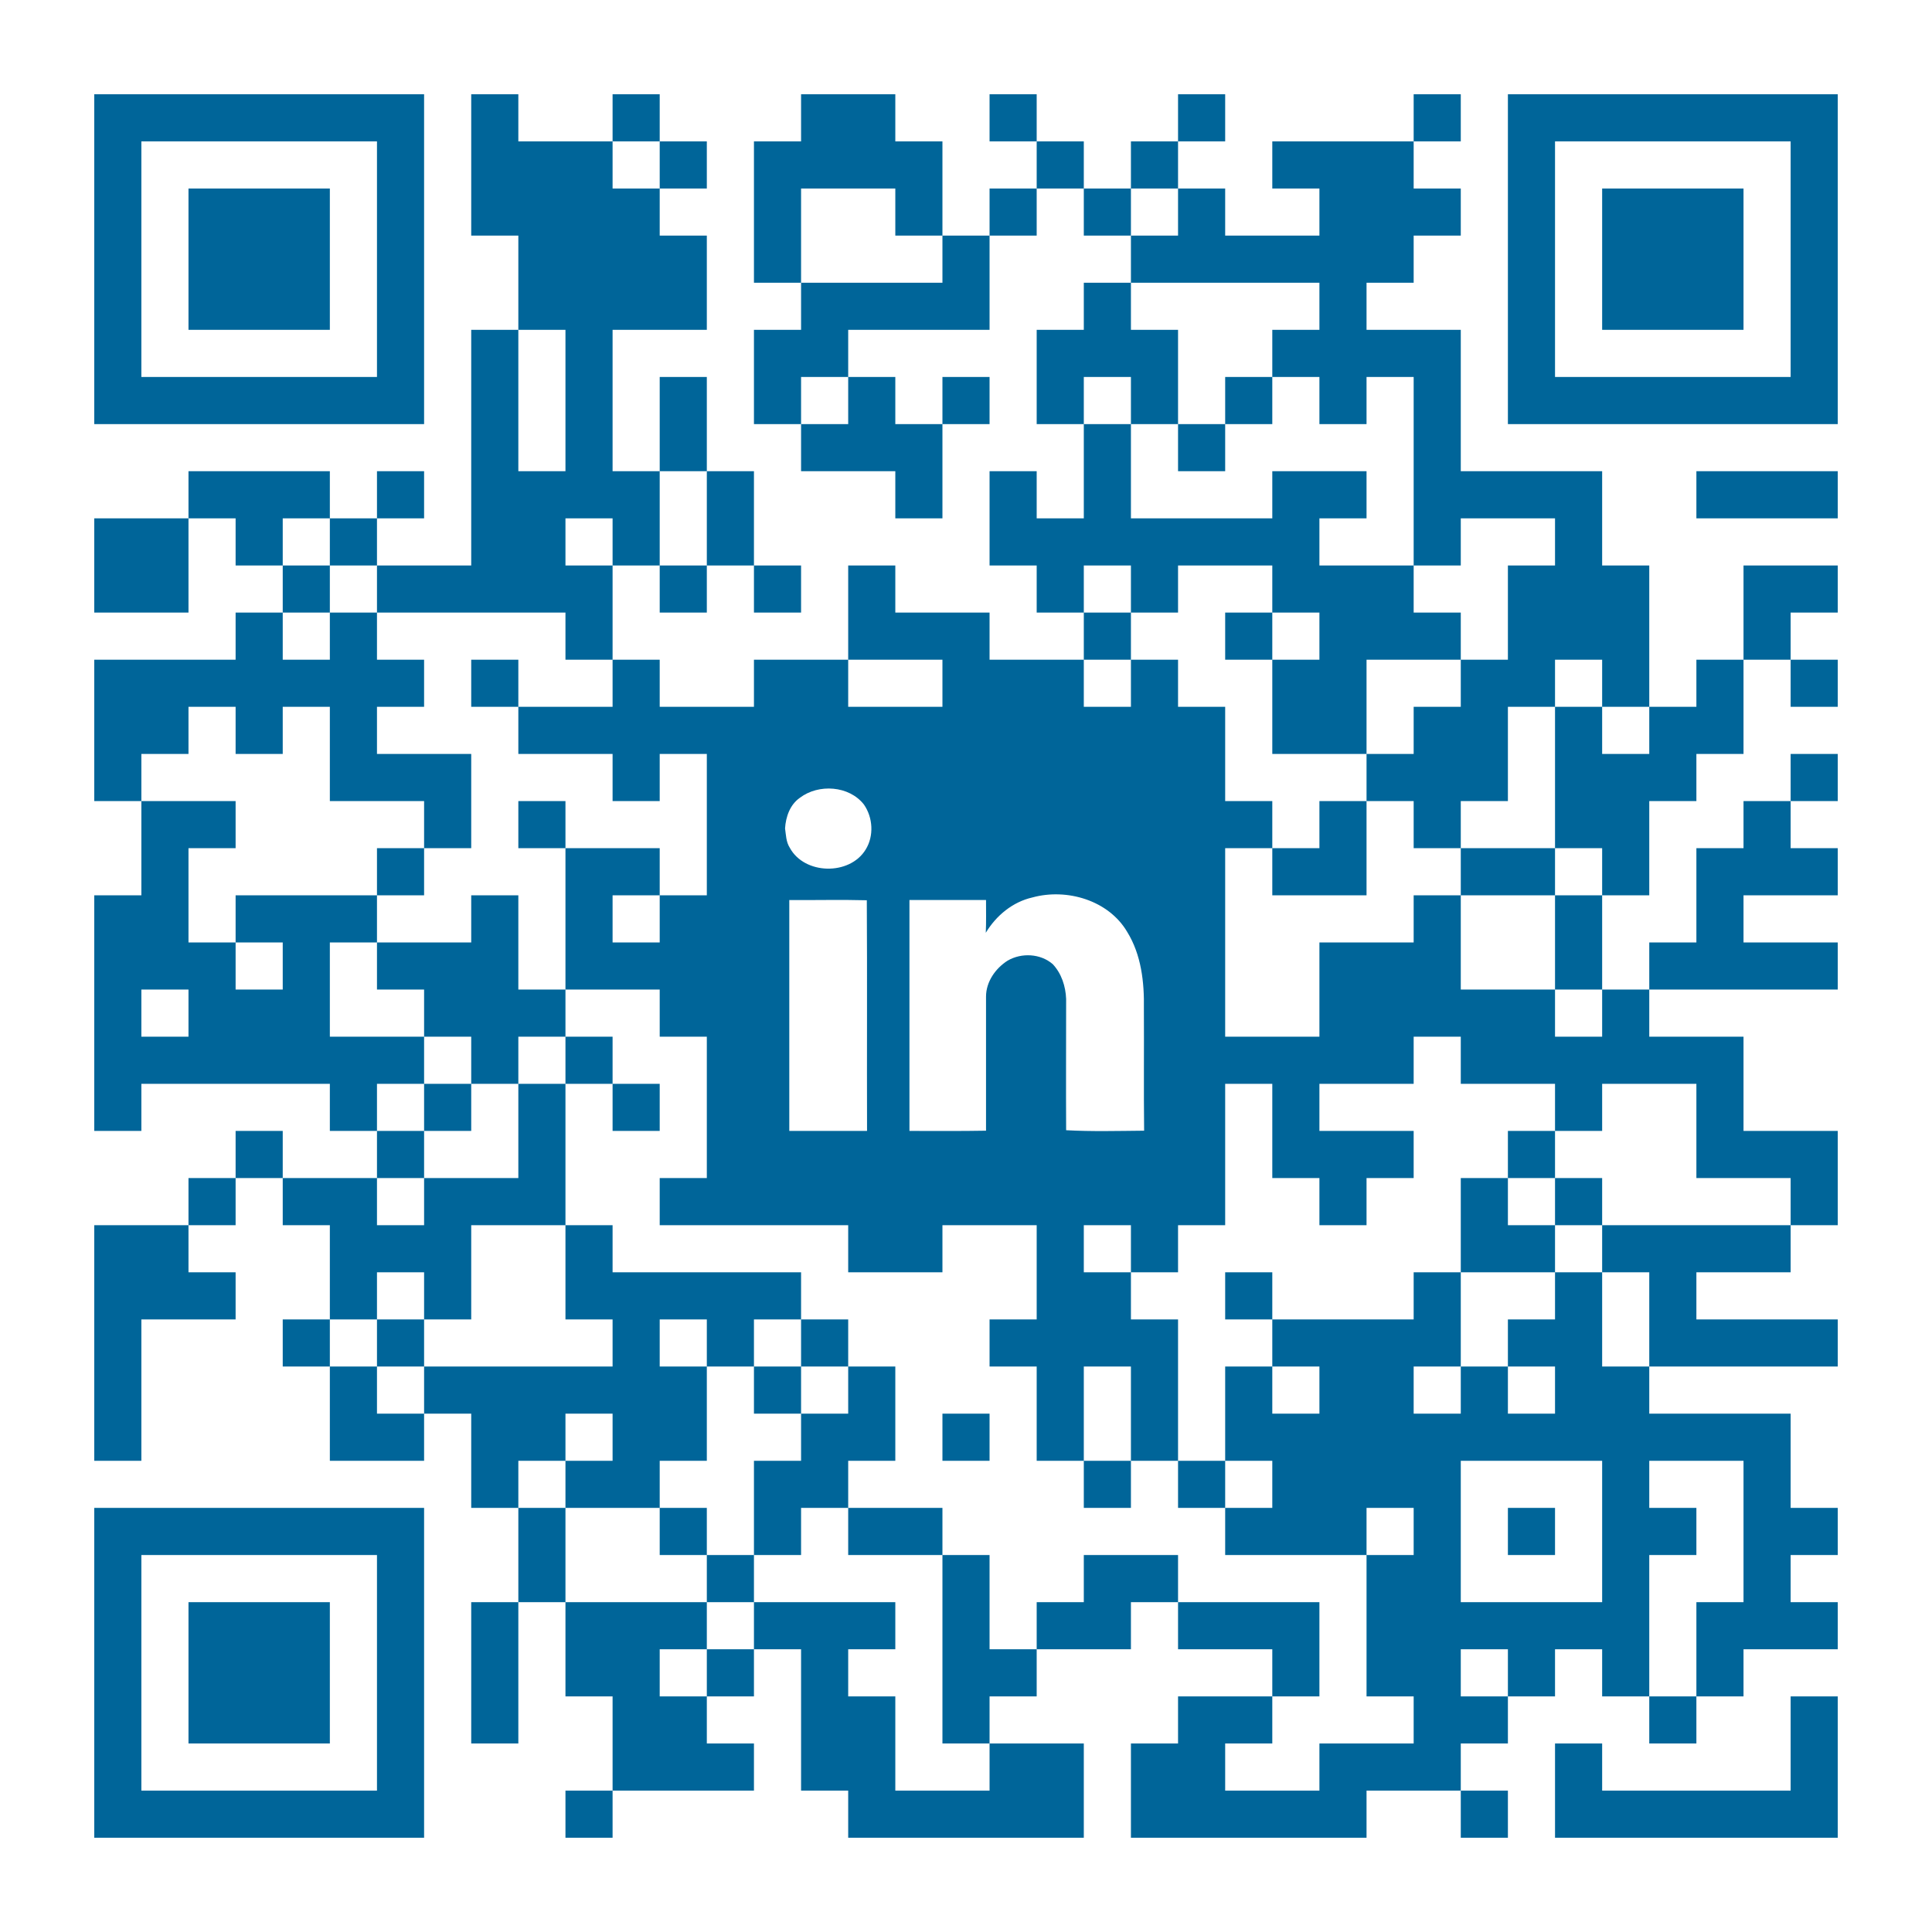 <svg xmlns="http://www.w3.org/2000/svg" width="820" height="820" viewBox="0 0 820 820" version="1.1"><path fill="#006599" opacity="1" d="M40 40C86.7 40 133.3 40 180 40 180 86.7 180 133.3 180 180 133.3 180 86.7 180 40 180 40 133.3 40 86.7 40 40M60 60C60 93.3 60 126.7 60 160 93.3 160 126.7 160 160 160 160 126.7 160 93.3 160 60 126.7 60 93.3 60 60 60ZM200 40C206.7 40 213.3 40 220 40 220 46.7 220 53.3 220 60 233.3 60 246.7 60 260 60 260 66.7 260 73.3 260 80 266.7 80 273.3 80 280 80 280 86.7 280 93.3 280 100 286.7 100 293.3 100 300 100 300 113.3 300 126.7 300 140 286.7 140 273.3 140 260 140 260 160 260 180 260 200 266.7 200 273.3 200 280 200 280 213.3 280 226.7 280 240 273.3 240 266.7 240 260 240 260 233.3 260 226.7 260 220 253.3 220 246.7 220 240 220 240 226.7 240 233.3 240 240 246.7 240 253.3 240 260 240 260 253.3 260 266.7 260 280 253.3 280 246.7 280 240 280 240 273.3 240 266.7 240 260 213.3 260 186.7 260 160 260 160 253.3 160 246.7 160 240 173.3 240 186.7 240 200 240 200 206.7 200 173.3 200 140 206.7 140 213.3 140 220 140 220 160 220 180 220 200 226.7 200 233.3 200 240 200 240 180 240 160 240 140 233.3 140 226.7 140 220 140 220 126.7 220 113.3 220 100 213.3 100 206.7 100 200 100 200 80 200 60 200 40ZM260 40C266.7 40 273.3 40 280 40 280 46.7 280 53.3 280 60 273.3 60 266.7 60 260 60 260 53.3 260 46.7 260 40ZM340 40C353.3 40 366.7 40 380 40 380 46.7 380 53.3 380 60 386.7 60 393.3 60 400 60 400 73.3 400 86.7 400 100 393.3 100 386.7 100 380 100 380 93.3 380 86.7 380 80 366.7 80 353.3 80 340 80 340 93.3 340 106.7 340 120 333.3 120 326.7 120 320 120 320 100 320 80 320 60 326.7 60 333.3 60 340 60 340 53.3 340 46.7 340 40ZM420 40C426.7 40 433.3 40 440 40 440 46.7 440 53.3 440 60 433.3 60 426.7 60 420 60 420 53.3 420 46.7 420 40ZM500 40C506.7 40 513.3 40 520 40 520 46.7 520 53.3 520 60 513.3 60 506.7 60 500 60 500 53.3 500 46.7 500 40ZM600 40C606.7 40 613.3 40 620 40 620 46.7 620 53.3 620 60 613.3 60 606.7 60 600 60 600 53.3 600 46.7 600 40ZM640 40C686.7 40 733.3 40 780 40 780 86.7 780 133.3 780 180 733.3 180 686.7 180 640 180 640 133.3 640 86.7 640 40M660 60C660 93.3 660 126.7 660 160 693.3 160 726.7 160 760 160 760 126.7 760 93.3 760 60 726.7 60 693.3 60 660 60ZM280 60C286.7 60 293.3 60 300 60 300 66.7 300 73.3 300 80 293.3 80 286.7 80 280 80 280 73.3 280 66.7 280 60ZM440 60C446.7 60 453.3 60 460 60 460 66.7 460 73.3 460 80 453.3 80 446.7 80 440 80 440 73.3 440 66.7 440 60ZM480 60C486.7 60 493.3 60 500 60 500 66.7 500 73.3 500 80 493.3 80 486.7 80 480 80 480 73.3 480 66.7 480 60ZM540 60C560 60 580 60 600 60 600 66.7 600 73.3 600 80 606.7 80 613.3 80 620 80 620 86.7 620 93.3 620 100 613.3 100 606.7 100 600 100 600 106.7 600 113.3 600 120 593.3 120 586.7 120 580 120 580 126.7 580 133.3 580 140 593.3 140 606.7 140 620 140 620 160 620 180 620 200 640 200 660 200 680 200 680 213.3 680 226.7 680 240 686.7 240 693.3 240 700 240 700 260 700 280 700 300 693.3 300 686.7 300 680 300 680 293.3 680 286.7 680 280 673.3 280 666.7 280 660 280 660 286.7 660 293.3 660 300 653.3 300 646.7 300 640 300 640 313.3 640 326.7 640 340 633.3 340 626.7 340 620 340 620 346.7 620 353.3 620 360 613.3 360 606.7 360 600 360 600 353.3 600 346.7 600 340 593.3 340 586.7 340 580 340 580 333.3 580 326.7 580 320 586.7 320 593.3 320 600 320 600 313.3 600 306.7 600 300 606.7 300 613.3 300 620 300 620 293.3 620 286.7 620 280 626.7 280 633.3 280 640 280 640 266.7 640 253.3 640 240 646.7 240 653.3 240 660 240 660 233.3 660 226.7 660 220 646.7 220 633.3 220 620 220 620 226.7 620 233.3 620 240 613.3 240 606.7 240 600 240 600 213.3 600 186.7 600 160 593.3 160 586.7 160 580 160 580 166.7 580 173.3 580 180 573.3 180 566.7 180 560 180 560 173.3 560 166.7 560 160 553.3 160 546.7 160 540 160 540 153.3 540 146.7 540 140 546.7 140 553.3 140 560 140 560 133.3 560 126.7 560 120 533.3 120 506.7 120 480 120 480 113.3 480 106.7 480 100 486.7 100 493.3 100 500 100 500 93.3 500 86.7 500 80 506.7 80 513.3 80 520 80 520 86.7 520 93.3 520 100 533.3 100 546.7 100 560 100 560 93.3 560 86.7 560 80 553.3 80 546.7 80 540 80 540 73.3 540 66.7 540 60ZM80 80C100 80 120 80 140 80 140 100 140 120 140 140 120 140 100 140 80 140 80 120 80 100 80 80ZM420 80C426.7 80 433.3 80 440 80 440 86.7 440 93.3 440 100 433.3 100 426.7 100 420 100 420 93.3 420 86.7 420 80ZM460 80C466.7 80 473.3 80 480 80 480 86.7 480 93.3 480 100 473.3 100 466.7 100 460 100 460 93.3 460 86.7 460 80ZM680 80C700 80 720 80 740 80 740 100 740 120 740 140 720 140 700 140 680 140 680 120 680 100 680 80ZM400 100C406.7 100 413.3 100 420 100 420 113.3 420 126.7 420 140 400 140 380 140 360 140 360 146.7 360 153.3 360 160 353.3 160 346.7 160 340 160 340 166.7 340 173.3 340 180 333.3 180 326.7 180 320 180 320 166.7 320 153.3 320 140 326.7 140 333.3 140 340 140 340 133.3 340 126.7 340 120 360 120 380 120 400 120 400 113.3 400 106.7 400 100ZM460 120C466.7 120 473.3 120 480 120 480 126.7 480 133.3 480 140 486.7 140 493.3 140 500 140 500 153.3 500 166.7 500 180 493.3 180 486.7 180 480 180 480 173.3 480 166.7 480 160 473.3 160 466.7 160 460 160 460 166.7 460 173.3 460 180 453.3 180 446.7 180 440 180 440 166.7 440 153.3 440 140 446.7 140 453.3 140 460 140 460 133.3 460 126.7 460 120ZM280 160C286.7 160 293.3 160 300 160 300 173.3 300 186.7 300 200 293.3 200 286.7 200 280 200 280 186.7 280 173.3 280 160ZM360 160C366.7 160 373.3 160 380 160 380 166.7 380 173.3 380 180 386.7 180 393.3 180 400 180 400 193.3 400 206.7 400 220 393.3 220 386.7 220 380 220 380 213.3 380 206.7 380 200 366.7 200 353.3 200 340 200 340 193.3 340 186.7 340 180 346.7 180 353.3 180 360 180 360 173.3 360 166.7 360 160ZM400 160C406.7 160 413.3 160 420 160 420 166.7 420 173.3 420 180 413.3 180 406.7 180 400 180 400 173.3 400 166.7 400 160ZM520 160C526.7 160 533.3 160 540 160 540 166.7 540 173.3 540 180 533.3 180 526.7 180 520 180 520 173.3 520 166.7 520 160ZM460 180C466.7 180 473.3 180 480 180 480 193.3 480 206.7 480 220 500 220 520 220 540 220 540 213.3 540 206.7 540 200 553.3 200 566.7 200 580 200 580 206.7 580 213.3 580 220 573.3 220 566.7 220 560 220 560 226.7 560 233.3 560 240 573.3 240 586.7 240 600 240 600 246.7 600 253.3 600 260 606.7 260 613.3 260 620 260 620 266.7 620 273.3 620 280 606.7 280 593.3 280 580 280 580 293.3 580 306.7 580 320 566.7 320 553.3 320 540 320 540 306.7 540 293.3 540 280 546.7 280 553.3 280 560 280 560 273.3 560 266.7 560 260 553.3 260 546.7 260 540 260 540 253.3 540 246.7 540 240 526.7 240 513.3 240 500 240 500 246.7 500 253.3 500 260 493.3 260 486.7 260 480 260 480 253.3 480 246.7 480 240 473.3 240 466.7 240 460 240 460 246.7 460 253.3 460 260 453.3 260 446.7 260 440 260 440 253.3 440 246.7 440 240 433.3 240 426.7 240 420 240 420 226.7 420 213.3 420 200 426.7 200 433.3 200 440 200 440 206.7 440 213.3 440 220 446.7 220 453.3 220 460 220 460 206.7 460 193.3 460 180ZM500 180C506.7 180 513.3 180 520 180 520 186.7 520 193.3 520 200 513.3 200 506.7 200 500 200 500 193.3 500 186.7 500 180ZM80 200C100 200 120 200 140 200 140 206.7 140 213.3 140 220 133.3 220 126.7 220 120 220 120 226.7 120 233.3 120 240 113.3 240 106.7 240 100 240 100 233.3 100 226.7 100 220 93.3 220 86.7 220 80 220 80 213.3 80 206.7 80 200ZM160 200C166.7 200 173.3 200 180 200 180 206.7 180 213.3 180 220 173.3 220 166.7 220 160 220 160 213.3 160 206.7 160 200ZM300 200C306.7 200 313.3 200 320 200 320 213.3 320 226.7 320 240 313.3 240 306.7 240 300 240 300 226.7 300 213.3 300 200ZM720 200C740 200 760 200 780 200 780 206.7 780 213.3 780 220 760 220 740 220 720 220 720 213.3 720 206.7 720 200ZM40 220C53.3 220 66.7 220 80 220 80 233.3 80 246.7 80 260 66.7 260 53.3 260 40 260 40 246.7 40 233.3 40 220ZM140 220C146.7 220 153.3 220 160 220 160 226.7 160 233.3 160 240 153.3 240 146.7 240 140 240 140 233.3 140 226.7 140 220ZM120 240C126.7 240 133.3 240 140 240 140 246.7 140 253.3 140 260 133.3 260 126.7 260 120 260 120 253.3 120 246.7 120 240ZM280 240C286.7 240 293.3 240 300 240 300 246.7 300 253.3 300 260 293.3 260 286.7 260 280 260 280 253.3 280 246.7 280 240ZM320 240C326.7 240 333.3 240 340 240 340 246.7 340 253.3 340 260 333.3 260 326.7 260 320 260 320 253.3 320 246.7 320 240ZM360 240C366.7 240 373.3 240 380 240 380 246.7 380 253.3 380 260 393.3 260 406.7 260 420 260 420 266.7 420 273.3 420 280 433.3 280 446.7 280 460 280 460 286.7 460 293.3 460 300 466.7 300 473.3 300 480 300 480 293.3 480 286.7 480 280 486.7 280 493.3 280 500 280 500 286.7 500 293.3 500 300 506.7 300 513.3 300 520 300 520 313.3 520 326.7 520 340 526.7 340 533.3 340 540 340 540 346.7 540 353.3 540 360 533.3 360 526.7 360 520 360 520 386.7 520 413.3 520 440 533.3 440 546.7 440 560 440 560 426.7 560 413.3 560 400 573.3 400 586.7 400 600 400 600 393.3 600 386.7 600 380 606.7 380 613.3 380 620 380 620 393.3 620 406.7 620 420 633.3 420 646.7 420 660 420 660 426.7 660 433.3 660 440 666.7 440 673.3 440 680 440 680 433.3 680 426.7 680 420 686.7 420 693.3 420 700 420 700 426.7 700 433.3 700 440 713.3 440 726.7 440 740 440 740 453.3 740 466.7 740 480 753.3 480 766.7 480 780 480 780 493.3 780 506.7 780 520 773.3 520 766.7 520 760 520 760 513.3 760 506.7 760 500 746.7 500 733.3 500 720 500 720 486.7 720 473.3 720 460 706.7 460 693.3 460 680 460 680 466.7 680 473.3 680 480 673.3 480 666.7 480 660 480 660 473.3 660 466.7 660 460 646.7 460 633.3 460 620 460 620 453.3 620 446.7 620 440 613.3 440 606.7 440 600 440 600 446.7 600 453.3 600 460 586.7 460 573.3 460 560 460 560 466.7 560 473.3 560 480 573.3 480 586.7 480 600 480 600 486.7 600 493.3 600 500 593.3 500 586.7 500 580 500 580 506.7 580 513.3 580 520 573.3 520 566.7 520 560 520 560 513.3 560 506.7 560 500 553.3 500 546.7 500 540 500 540 486.7 540 473.3 540 460 533.3 460 526.7 460 520 460 520 480 520 500 520 520 513.3 520 506.7 520 500 520 500 526.7 500 533.3 500 540 493.3 540 486.7 540 480 540 480 533.3 480 526.7 480 520 473.3 520 466.7 520 460 520 460 526.7 460 533.3 460 540 466.7 540 473.3 540 480 540 480 546.7 480 553.3 480 560 486.7 560 493.3 560 500 560 500 580 500 600 500 620 493.3 620 486.7 620 480 620 480 606.7 480 593.3 480 580 473.3 580 466.7 580 460 580 460 593.3 460 606.7 460 620 453.3 620 446.7 620 440 620 440 606.7 440 593.3 440 580 433.3 580 426.7 580 420 580 420 573.3 420 566.7 420 560 426.7 560 433.3 560 440 560 440 546.7 440 533.3 440 520 426.7 520 413.3 520 400 520 400 526.7 400 533.3 400 540 386.7 540 373.3 540 360 540 360 533.3 360 526.7 360 520 333.3 520 306.7 520 280 520 280 513.3 280 506.7 280 500 286.7 500 293.3 500 300 500 300 480 300 460 300 440 293.3 440 286.7 440 280 440 280 433.3 280 426.7 280 420 266.7 420 253.3 420 240 420 240 400 240 380 240 360 253.3 360 266.7 360 280 360 280 366.7 280 373.3 280 380 273.3 380 266.7 380 260 380 260 386.7 260 393.3 260 400 266.7 400 273.3 400 280 400 280 393.3 280 386.7 280 380 286.7 380 293.3 380 300 380 300 360 300 340 300 320 293.3 320 286.7 320 280 320 280 326.7 280 333.3 280 340 273.3 340 266.7 340 260 340 260 333.3 260 326.7 260 320 246.7 320 233.3 320 220 320 220 313.3 220 306.7 220 300 233.3 300 246.7 300 260 300 260 293.3 260 286.7 260 280 266.7 280 273.3 280 280 280 280 286.7 280 293.3 280 300 293.3 300 306.7 300 320 300 320 293.3 320 286.7 320 280 333.3 280 346.7 280 360 280 360 286.7 360 293.3 360 300 373.3 300 386.7 300 400 300 400 293.3 400 286.7 400 280 386.7 280 373.3 280 360 280 360 266.7 360 253.3 360 240M339.5 338.6C335.3 341.5 333.5 346.7 333.2 351.6 333.6 354.3 333.6 357.3 335.2 359.8 341.4 371.3 360.6 371.7 367.4 360.6 371 354.8 370.5 347 366.7 341.5 360.4 333.4 347.4 332.6 339.5 338.6M438.2 380.9C429.8 382.8 422.8 388.6 418.4 395.9 418.6 391.3 418.5 386.6 418.5 382 407.7 382 396.8 382 386 382 386 414.7 386 447.3 386 480 396.9 480 407.7 480.1 418.5 479.9 418.5 460.9 418.5 442 418.5 423 418.5 416.7 422.5 411 427.7 407.7 433.6 404.3 441.6 404.7 446.8 409.2 450.5 413.1 452.3 418.6 452.5 424 452.5 442.6 452.4 461.1 452.5 479.7 463.3 480.3 474.6 480 485.6 479.9 485.4 462.6 485.6 445.3 485.5 428 485.7 416.9 484.4 405.2 478.4 395.5 470.5 382.1 452.8 376.9 438.2 380.9M335 382C335 414.7 335 447.3 335 480 346 480 357 480 368 480 367.9 447.4 368.1 414.8 367.9 382.1 356.9 381.8 346 382.1 335 382ZM740 240C753.3 240 766.7 240 780 240 780 246.7 780 253.3 780 260 773.3 260 766.7 260 760 260 760 266.7 760 273.3 760 280 753.3 280 746.7 280 740 280 740 266.7 740 253.3 740 240ZM100 260C106.7 260 113.3 260 120 260 120 266.7 120 273.3 120 280 126.7 280 133.3 280 140 280 140 273.3 140 266.7 140 260 146.7 260 153.3 260 160 260 160 266.7 160 273.3 160 280 166.7 280 173.3 280 180 280 180 286.7 180 293.3 180 300 173.3 300 166.7 300 160 300 160 306.7 160 313.3 160 320 173.3 320 186.7 320 200 320 200 333.3 200 346.7 200 360 193.3 360 186.7 360 180 360 180 353.3 180 346.7 180 340 166.7 340 153.3 340 140 340 140 326.7 140 313.3 140 300 133.3 300 126.7 300 120 300 120 306.7 120 313.3 120 320 113.3 320 106.7 320 100 320 100 313.3 100 306.7 100 300 93.3 300 86.7 300 80 300 80 306.7 80 313.3 80 320 73.3 320 66.7 320 60 320 60 326.7 60 333.3 60 340 53.3 340 46.7 340 40 340 40 320 40 300 40 280 60 280 80 280 100 280 100 273.3 100 266.7 100 260ZM460 260C466.7 260 473.3 260 480 260 480 266.7 480 273.3 480 280 473.3 280 466.7 280 460 280 460 273.3 460 266.7 460 260ZM520 260C526.7 260 533.3 260 540 260 540 266.7 540 273.3 540 280 533.3 280 526.7 280 520 280 520 273.3 520 266.7 520 260ZM200 280C206.7 280 213.3 280 220 280 220 286.7 220 293.3 220 300 213.3 300 206.7 300 200 300 200 293.3 200 286.7 200 280ZM720 280C726.7 280 733.3 280 740 280 740 293.3 740 306.7 740 320 733.3 320 726.7 320 720 320 720 326.7 720 333.3 720 340 713.3 340 706.7 340 700 340 700 353.3 700 366.7 700 380 693.3 380 686.7 380 680 380 680 373.3 680 366.7 680 360 673.3 360 666.7 360 660 360 660 340 660 320 660 300 666.7 300 673.3 300 680 300 680 306.7 680 313.3 680 320 686.7 320 693.3 320 700 320 700 313.3 700 306.7 700 300 706.7 300 713.3 300 720 300 720 293.3 720 286.7 720 280ZM760 280C766.7 280 773.3 280 780 280 780 286.7 780 293.3 780 300 773.3 300 766.7 300 760 300 760 293.3 760 286.7 760 280ZM760 320C766.7 320 773.3 320 780 320 780 326.7 780 333.3 780 340 773.3 340 766.7 340 760 340 760 333.3 760 326.7 760 320ZM60 340C73.3 340 86.7 340 100 340 100 346.7 100 353.3 100 360 93.3 360 86.7 360 80 360 80 373.3 80 386.7 80 400 86.7 400 93.3 400 100 400 100 406.7 100 413.3 100 420 106.7 420 113.3 420 120 420 120 413.3 120 406.7 120 400 113.3 400 106.7 400 100 400 100 393.3 100 386.7 100 380 120 380 140 380 160 380 160 386.7 160 393.3 160 400 153.3 400 146.7 400 140 400 140 413.3 140 426.7 140 440 153.3 440 166.7 440 180 440 180 446.7 180 453.3 180 460 173.3 460 166.7 460 160 460 160 466.7 160 473.3 160 480 153.3 480 146.7 480 140 480 140 473.3 140 466.7 140 460 113.3 460 86.7 460 60 460 60 466.7 60 473.3 60 480 53.3 480 46.7 480 40 480 40 446.7 40 413.3 40 380 46.7 380 53.3 380 60 380 60 366.7 60 353.3 60 340M60 420C60 426.7 60 433.3 60 440 66.7 440 73.3 440 80 440 80 433.3 80 426.7 80 420 73.3 420 66.7 420 60 420ZM220 340C226.7 340 233.3 340 240 340 240 346.7 240 353.3 240 360 233.3 360 226.7 360 220 360 220 353.3 220 346.7 220 340ZM560 340C566.7 340 573.3 340 580 340 580 353.3 580 366.7 580 380 566.7 380 553.3 380 540 380 540 373.3 540 366.7 540 360 546.7 360 553.3 360 560 360 560 353.3 560 346.7 560 340ZM740 340C746.7 340 753.3 340 760 340 760 346.7 760 353.3 760 360 766.7 360 773.3 360 780 360 780 366.7 780 373.3 780 380 766.7 380 753.3 380 740 380 740 386.7 740 393.3 740 400 753.3 400 766.7 400 780 400 780 406.7 780 413.3 780 420 753.3 420 726.7 420 700 420 700 413.3 700 406.7 700 400 706.7 400 713.3 400 720 400 720 386.7 720 373.3 720 360 726.7 360 733.3 360 740 360 740 353.3 740 346.7 740 340ZM160 360C166.7 360 173.3 360 180 360 180 366.7 180 373.3 180 380 173.3 380 166.7 380 160 380 160 373.3 160 366.7 160 360ZM620 360C633.3 360 646.7 360 660 360 660 366.7 660 373.3 660 380 646.7 380 633.3 380 620 380 620 373.3 620 366.7 620 360ZM200 380C206.7 380 213.3 380 220 380 220 393.3 220 406.7 220 420 226.7 420 233.3 420 240 420 240 426.7 240 433.3 240 440 233.3 440 226.7 440 220 440 220 446.7 220 453.3 220 460 213.3 460 206.7 460 200 460 200 453.3 200 446.7 200 440 193.3 440 186.7 440 180 440 180 433.3 180 426.7 180 420 173.3 420 166.7 420 160 420 160 413.3 160 406.7 160 400 173.3 400 186.7 400 200 400 200 393.3 200 386.7 200 380ZM660 380C666.7 380 673.3 380 680 380 680 393.3 680 406.7 680 420 673.3 420 666.7 420 660 420 660 406.7 660 393.3 660 380ZM240 440C246.7 440 253.3 440 260 440 260 446.7 260 453.3 260 460 253.3 460 246.7 460 240 460 240 453.3 240 446.7 240 440ZM180 460C186.7 460 193.3 460 200 460 200 466.7 200 473.3 200 480 193.3 480 186.7 480 180 480 180 473.3 180 466.7 180 460ZM220 460C226.7 460 233.3 460 240 460 240 480 240 500 240 520 226.7 520 213.3 520 200 520 200 533.3 200 546.7 200 560 193.3 560 186.7 560 180 560 180 553.3 180 546.7 180 540 173.3 540 166.7 540 160 540 160 546.7 160 553.3 160 560 153.3 560 146.7 560 140 560 140 546.7 140 533.3 140 520 133.3 520 126.7 520 120 520 120 513.3 120 506.7 120 500 133.3 500 146.7 500 160 500 160 506.7 160 513.3 160 520 166.7 520 173.3 520 180 520 180 513.3 180 506.7 180 500 193.3 500 206.7 500 220 500 220 486.7 220 473.3 220 460ZM260 460C266.7 460 273.3 460 280 460 280 466.7 280 473.3 280 480 273.3 480 266.7 480 260 480 260 473.3 260 466.7 260 460ZM100 480C106.7 480 113.3 480 120 480 120 486.7 120 493.3 120 500 113.3 500 106.7 500 100 500 100 493.3 100 486.7 100 480ZM160 480C166.7 480 173.3 480 180 480 180 486.7 180 493.3 180 500 173.3 500 166.7 500 160 500 160 493.3 160 486.7 160 480ZM640 480C646.7 480 653.3 480 660 480 660 486.7 660 493.3 660 500 653.3 500 646.7 500 640 500 640 493.3 640 486.7 640 480ZM80 500C86.7 500 93.3 500 100 500 100 506.7 100 513.3 100 520 93.3 520 86.7 520 80 520 80 513.3 80 506.7 80 500ZM620 500C626.7 500 633.3 500 640 500 640 506.7 640 513.3 640 520 646.7 520 653.3 520 660 520 660 526.7 660 533.3 660 540 646.7 540 633.3 540 620 540 620 526.7 620 513.3 620 500ZM660 500C666.7 500 673.3 500 680 500 680 506.7 680 513.3 680 520 673.3 520 666.7 520 660 520 660 513.3 660 506.7 660 500ZM40 520C53.3 520 66.7 520 80 520 80 526.7 80 533.3 80 540 86.7 540 93.3 540 100 540 100 546.7 100 553.3 100 560 86.7 560 73.3 560 60 560 60 580 60 600 60 620 53.3 620 46.7 620 40 620 40 586.7 40 553.3 40 520ZM240 520C246.7 520 253.3 520 260 520 260 526.7 260 533.3 260 540 286.7 540 313.3 540 340 540 340 546.7 340 553.3 340 560 333.3 560 326.7 560 320 560 320 566.7 320 573.3 320 580 313.3 580 306.7 580 300 580 300 573.3 300 566.7 300 560 293.3 560 286.7 560 280 560 280 566.7 280 573.3 280 580 286.7 580 293.3 580 300 580 300 593.3 300 606.7 300 620 293.3 620 286.7 620 280 620 280 626.7 280 633.3 280 640 266.7 640 253.3 640 240 640 240 633.3 240 626.7 240 620 246.7 620 253.3 620 260 620 260 613.3 260 606.7 260 600 253.3 600 246.7 600 240 600 240 606.7 240 613.3 240 620 233.3 620 226.7 620 220 620 220 626.7 220 633.3 220 640 213.3 640 206.7 640 200 640 200 626.7 200 613.3 200 600 193.3 600 186.7 600 180 600 180 593.3 180 586.7 180 580 206.7 580 233.3 580 260 580 260 573.3 260 566.7 260 560 253.3 560 246.7 560 240 560 240 546.7 240 533.3 240 520ZM680 520C706.7 520 733.3 520 760 520 760 526.7 760 533.3 760 540 746.7 540 733.3 540 720 540 720 546.7 720 553.3 720 560 740 560 760 560 780 560 780 566.7 780 573.3 780 580 753.3 580 726.7 580 700 580 700 566.7 700 553.3 700 540 693.3 540 686.7 540 680 540 680 533.3 680 526.7 680 520ZM520 540C526.7 540 533.3 540 540 540 540 546.7 540 553.3 540 560 533.3 560 526.7 560 520 560 520 553.3 520 546.7 520 540ZM600 540C606.7 540 613.3 540 620 540 620 553.3 620 566.7 620 580 613.3 580 606.7 580 600 580 600 586.7 600 593.3 600 600 606.7 600 613.3 600 620 600 620 593.3 620 586.7 620 580 626.7 580 633.3 580 640 580 640 586.7 640 593.3 640 600 646.7 600 653.3 600 660 600 660 593.3 660 586.7 660 580 653.3 580 646.7 580 640 580 640 573.3 640 566.7 640 560 646.7 560 653.3 560 660 560 660 553.3 660 546.7 660 540 666.7 540 673.3 540 680 540 680 553.3 680 566.7 680 580 686.7 580 693.3 580 700 580 700 586.7 700 593.3 700 600 720 600 740 600 760 600 760 613.3 760 626.7 760 640 766.7 640 773.3 640 780 640 780 646.7 780 653.3 780 660 773.3 660 766.7 660 760 660 760 666.7 760 673.3 760 680 766.7 680 773.3 680 780 680 780 686.7 780 693.3 780 700 766.7 700 753.3 700 740 700 740 706.7 740 713.3 740 720 733.3 720 726.7 720 720 720 720 706.7 720 693.3 720 680 726.7 680 733.3 680 740 680 740 660 740 640 740 620 726.7 620 713.3 620 700 620 700 626.7 700 633.3 700 640 706.7 640 713.3 640 720 640 720 646.7 720 653.3 720 660 713.3 660 706.7 660 700 660 700 680 700 700 700 720 693.3 720 686.7 720 680 720 680 713.3 680 706.7 680 700 673.3 700 666.7 700 660 700 660 706.7 660 713.3 660 720 653.3 720 646.7 720 640 720 640 713.3 640 706.7 640 700 633.3 700 626.7 700 620 700 620 706.7 620 713.3 620 720 626.7 720 633.3 720 640 720 640 726.7 640 733.3 640 740 633.3 740 626.7 740 620 740 620 746.7 620 753.3 620 760 606.7 760 593.3 760 580 760 580 766.7 580 773.3 580 780 546.7 780 513.3 780 480 780 480 766.7 480 753.3 480 740 486.7 740 493.3 740 500 740 500 733.3 500 726.7 500 720 513.3 720 526.7 720 540 720 540 726.7 540 733.3 540 740 533.3 740 526.7 740 520 740 520 746.7 520 753.3 520 760 533.3 760 546.7 760 560 760 560 753.3 560 746.7 560 740 573.3 740 586.7 740 600 740 600 733.3 600 726.7 600 720 593.3 720 586.7 720 580 720 580 700 580 680 580 660 586.7 660 593.3 660 600 660 600 653.3 600 646.7 600 640 593.3 640 586.7 640 580 640 580 646.7 580 653.3 580 660 560 660 540 660 520 660 520 653.3 520 646.7 520 640 526.7 640 533.3 640 540 640 540 633.3 540 626.7 540 620 533.3 620 526.7 620 520 620 520 606.7 520 593.3 520 580 526.7 580 533.3 580 540 580 540 586.7 540 593.3 540 600 546.7 600 553.3 600 560 600 560 593.3 560 586.7 560 580 553.3 580 546.7 580 540 580 540 573.3 540 566.7 540 560 560 560 580 560 600 560 600 553.3 600 546.7 600 540M620 620C620 640 620 660 620 680 640 680 660 680 680 680 680 660 680 640 680 620 660 620 640 620 620 620ZM120 560C126.7 560 133.3 560 140 560 140 566.7 140 573.3 140 580 133.3 580 126.7 580 120 580 120 573.3 120 566.7 120 560ZM160 560C166.7 560 173.3 560 180 560 180 566.7 180 573.3 180 580 173.3 580 166.7 580 160 580 160 573.3 160 566.7 160 560ZM340 560C346.7 560 353.3 560 360 560 360 566.7 360 573.3 360 580 353.3 580 346.7 580 340 580 340 573.3 340 566.7 340 560ZM140 580C146.7 580 153.3 580 160 580 160 586.7 160 593.3 160 600 166.7 600 173.3 600 180 600 180 606.7 180 613.3 180 620 166.7 620 153.3 620 140 620 140 606.7 140 593.3 140 580ZM320 580C326.7 580 333.3 580 340 580 340 586.7 340 593.3 340 600 333.3 600 326.7 600 320 600 320 593.3 320 586.7 320 580ZM360 580C366.7 580 373.3 580 380 580 380 593.3 380 606.7 380 620 373.3 620 366.7 620 360 620 360 626.7 360 633.3 360 640 353.3 640 346.7 640 340 640 340 646.7 340 653.3 340 660 333.3 660 326.7 660 320 660 320 646.7 320 633.3 320 620 326.7 620 333.3 620 340 620 340 613.3 340 606.7 340 600 346.7 600 353.3 600 360 600 360 593.3 360 586.7 360 580ZM400 600C406.7 600 413.3 600 420 600 420 606.7 420 613.3 420 620 413.3 620 406.7 620 400 620 400 613.3 400 606.7 400 600ZM460 620C466.7 620 473.3 620 480 620 480 626.7 480 633.3 480 640 473.3 640 466.7 640 460 640 460 633.3 460 626.7 460 620ZM500 620C506.7 620 513.3 620 520 620 520 626.7 520 633.3 520 640 513.3 640 506.7 640 500 640 500 633.3 500 626.7 500 620ZM40 640C86.7 640 133.3 640 180 640 180 686.7 180 733.3 180 780 133.3 780 86.7 780 40 780 40 733.3 40 686.7 40 640M60 660C60 693.3 60 726.7 60 760 93.3 760 126.7 760 160 760 160 726.7 160 693.3 160 660 126.7 660 93.3 660 60 660ZM220 640C226.7 640 233.3 640 240 640 240 653.3 240 666.7 240 680 233.3 680 226.7 680 220 680 220 666.7 220 653.3 220 640ZM280 640C286.7 640 293.3 640 300 640 300 646.7 300 653.3 300 660 293.3 660 286.7 660 280 660 280 653.3 280 646.7 280 640ZM360 640C373.3 640 386.7 640 400 640 400 646.7 400 653.3 400 660 386.7 660 373.3 660 360 660 360 653.3 360 646.7 360 640ZM640 640C646.7 640 653.3 640 660 640 660 646.7 660 653.3 660 660 653.3 660 646.7 660 640 660 640 653.3 640 646.7 640 640ZM300 660C306.7 660 313.3 660 320 660 320 666.7 320 673.3 320 680 313.3 680 306.7 680 300 680 300 673.3 300 666.7 300 660ZM400 660C406.7 660 413.3 660 420 660 420 673.3 420 686.7 420 700 426.7 700 433.3 700 440 700 440 706.7 440 713.3 440 720 433.3 720 426.7 720 420 720 420 726.7 420 733.3 420 740 413.3 740 406.7 740 400 740 400 713.3 400 686.7 400 660ZM460 660C473.3 660 486.7 660 500 660 500 666.7 500 673.3 500 680 493.3 680 486.7 680 480 680 480 686.7 480 693.3 480 700 466.7 700 453.3 700 440 700 440 693.3 440 686.7 440 680 446.7 680 453.3 680 460 680 460 673.3 460 666.7 460 660ZM80 680C100 680 120 680 140 680 140 700 140 720 140 740 120 740 100 740 80 740 80 720 80 700 80 680ZM200 680C206.7 680 213.3 680 220 680 220 700 220 720 220 740 213.3 740 206.7 740 200 740 200 720 200 700 200 680ZM240 680C260 680 280 680 300 680 300 686.7 300 693.3 300 700 293.3 700 286.7 700 280 700 280 706.7 280 713.3 280 720 286.7 720 293.3 720 300 720 300 726.7 300 733.3 300 740 306.7 740 313.3 740 320 740 320 746.7 320 753.3 320 760 300 760 280 760 260 760 260 746.7 260 733.3 260 720 253.3 720 246.7 720 240 720 240 706.7 240 693.3 240 680ZM320 680C340 680 360 680 380 680 380 686.7 380 693.3 380 700 373.3 700 366.7 700 360 700 360 706.7 360 713.3 360 720 366.7 720 373.3 720 380 720 380 733.3 380 746.7 380 760 393.3 760 406.7 760 420 760 420 753.3 420 746.7 420 740 433.3 740 446.7 740 460 740 460 753.3 460 766.7 460 780 426.7 780 393.3 780 360 780 360 773.3 360 766.7 360 760 353.3 760 346.7 760 340 760 340 740 340 720 340 700 333.3 700 326.7 700 320 700 320 693.3 320 686.7 320 680ZM500 680C520 680 540 680 560 680 560 693.3 560 706.7 560 720 553.3 720 546.7 720 540 720 540 713.3 540 706.7 540 700 526.7 700 513.3 700 500 700 500 693.3 500 686.7 500 680ZM300 700C306.7 700 313.3 700 320 700 320 706.7 320 713.3 320 720 313.3 720 306.7 720 300 720 300 713.3 300 706.7 300 700ZM700 720C706.7 720 713.3 720 720 720 720 726.7 720 733.3 720 740 713.3 740 706.7 740 700 740 700 733.3 700 726.7 700 720ZM760 720C766.7 720 773.3 720 780 720 780 740 780 760 780 780 740 780 700 780 660 780 660 766.7 660 753.3 660 740 666.7 740 673.3 740 680 740 680 746.7 680 753.3 680 760 706.7 760 733.3 760 760 760 760 746.7 760 733.3 760 720ZM240 760C246.7 760 253.3 760 260 760 260 766.7 260 773.3 260 780 253.3 780 246.7 780 240 780 240 773.3 240 766.7 240 760ZM620 760C626.7 760 633.3 760 640 760 640 766.7 640 773.3 640 780 633.3 780 626.7 780 620 780 620 773.3 620 766.7 620 760Z"/></svg>